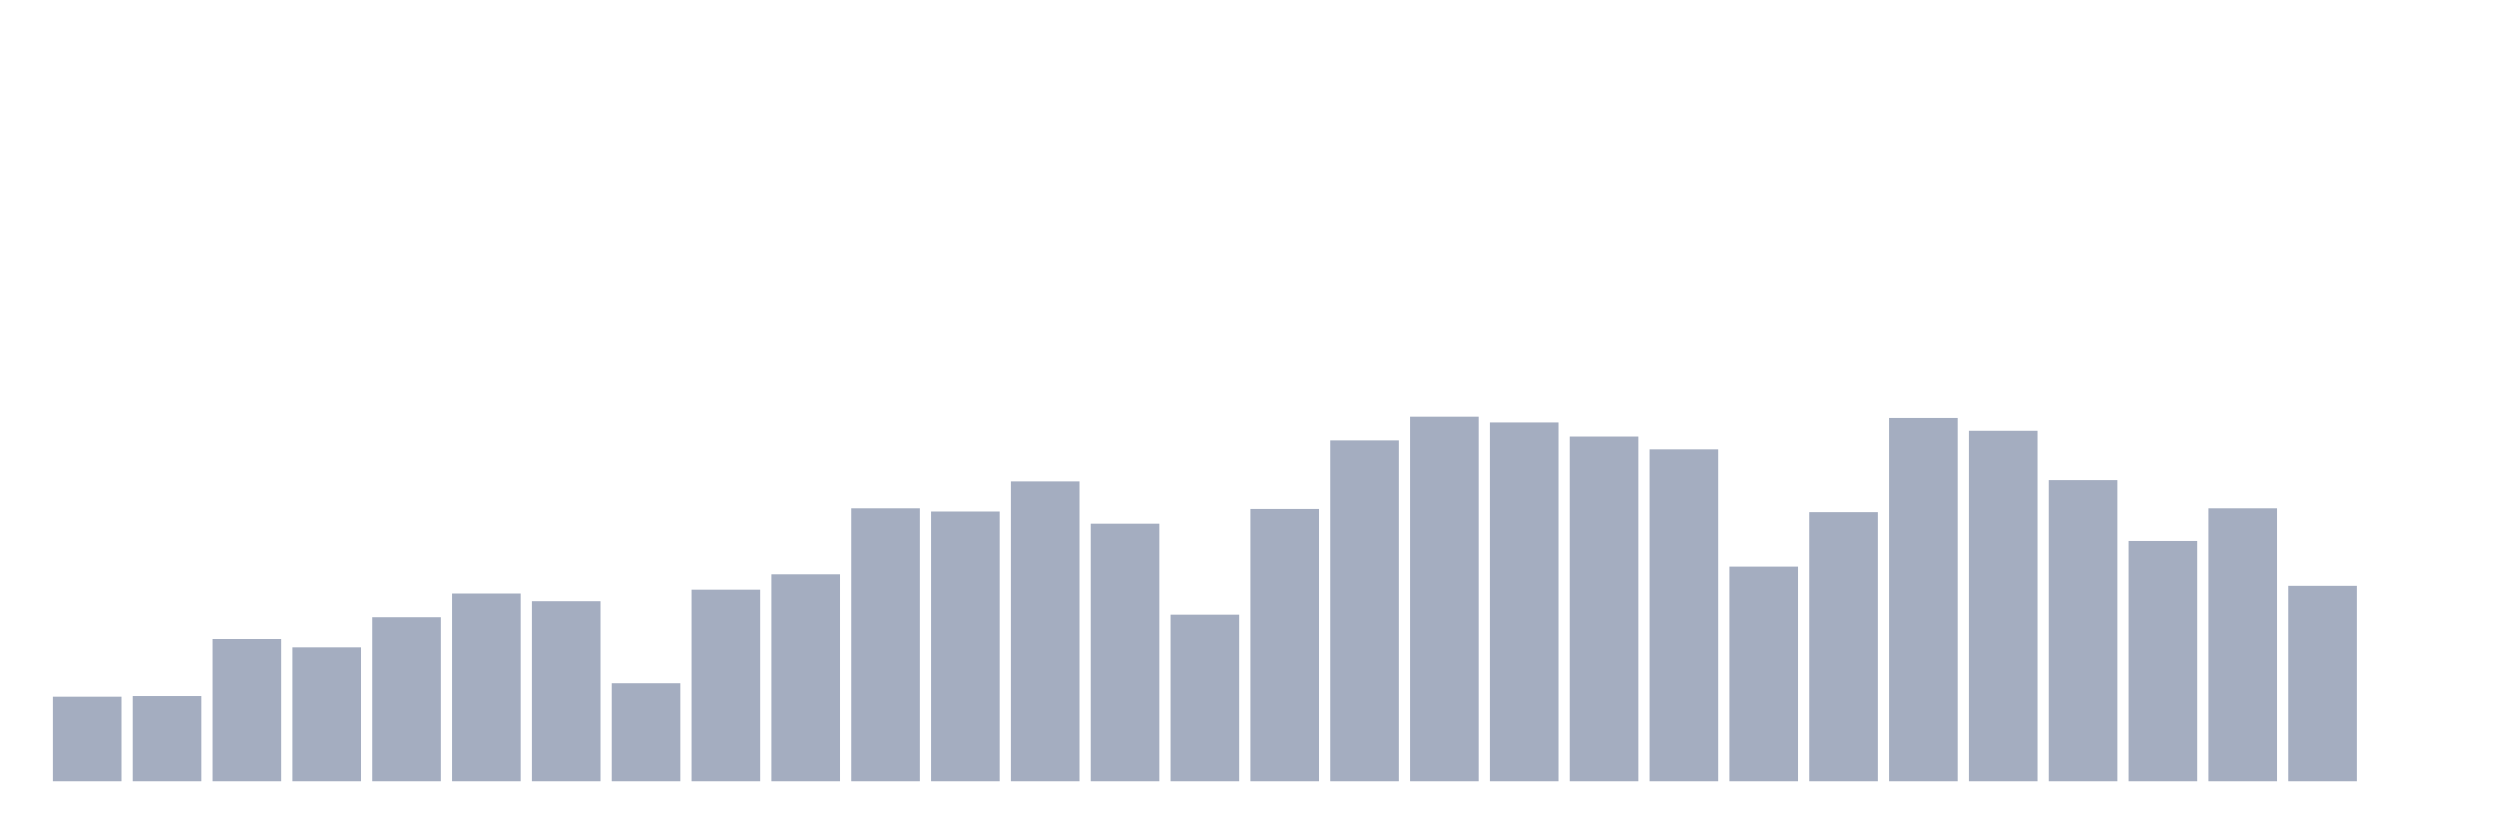 <svg xmlns="http://www.w3.org/2000/svg" viewBox="0 0 480 160"><g transform="translate(10,10)"><rect class="bar" x="0.153" width="13.175" y="123.761" height="16.239" fill="rgb(164,173,192)"></rect><rect class="bar" x="15.482" width="13.175" y="123.638" height="16.362" fill="rgb(164,173,192)"></rect><rect class="bar" x="30.81" width="13.175" y="112.689" height="27.311" fill="rgb(164,173,192)"></rect><rect class="bar" x="46.138" width="13.175" y="114.288" height="25.712" fill="rgb(164,173,192)"></rect><rect class="bar" x="61.466" width="13.175" y="108.506" height="31.494" fill="rgb(164,173,192)"></rect><rect class="bar" x="76.794" width="13.175" y="103.954" height="36.046" fill="rgb(164,173,192)"></rect><rect class="bar" x="92.123" width="13.175" y="105.431" height="34.569" fill="rgb(164,173,192)"></rect><rect class="bar" x="107.451" width="13.175" y="121.178" height="18.822" fill="rgb(164,173,192)"></rect><rect class="bar" x="122.779" width="13.175" y="103.216" height="36.784" fill="rgb(164,173,192)"></rect><rect class="bar" x="138.107" width="13.175" y="100.264" height="39.736" fill="rgb(164,173,192)"></rect><rect class="bar" x="153.436" width="13.175" y="87.592" height="52.408" fill="rgb(164,173,192)"></rect><rect class="bar" x="168.764" width="13.175" y="88.207" height="51.793" fill="rgb(164,173,192)"></rect><rect class="bar" x="184.092" width="13.175" y="82.425" height="57.575" fill="rgb(164,173,192)"></rect><rect class="bar" x="199.42" width="13.175" y="90.545" height="49.455" fill="rgb(164,173,192)"></rect><rect class="bar" x="214.748" width="13.175" y="108.014" height="31.986" fill="rgb(164,173,192)"></rect><rect class="bar" x="230.077" width="13.175" y="87.715" height="52.285" fill="rgb(164,173,192)"></rect><rect class="bar" x="245.405" width="13.175" y="74.552" height="65.448" fill="rgb(164,173,192)"></rect><rect class="bar" x="260.733" width="13.175" y="70" height="70" fill="rgb(164,173,192)"></rect><rect class="bar" x="276.061" width="13.175" y="71.107" height="68.893" fill="rgb(164,173,192)"></rect><rect class="bar" x="291.39" width="13.175" y="73.814" height="66.186" fill="rgb(164,173,192)"></rect><rect class="bar" x="306.718" width="13.175" y="76.274" height="63.726" fill="rgb(164,173,192)"></rect><rect class="bar" x="322.046" width="13.175" y="98.787" height="41.213" fill="rgb(164,173,192)"></rect><rect class="bar" x="337.374" width="13.175" y="88.33" height="51.67" fill="rgb(164,173,192)"></rect><rect class="bar" x="352.702" width="13.175" y="70.246" height="69.754" fill="rgb(164,173,192)"></rect><rect class="bar" x="368.031" width="13.175" y="72.707" height="67.293" fill="rgb(164,173,192)"></rect><rect class="bar" x="383.359" width="13.175" y="82.179" height="57.821" fill="rgb(164,173,192)"></rect><rect class="bar" x="398.687" width="13.175" y="93.866" height="46.134" fill="rgb(164,173,192)"></rect><rect class="bar" x="414.015" width="13.175" y="87.592" height="52.408" fill="rgb(164,173,192)"></rect><rect class="bar" x="429.344" width="13.175" y="102.478" height="37.522" fill="rgb(164,173,192)"></rect><rect class="bar" x="444.672" width="13.175" y="140" height="0" fill="rgb(164,173,192)"></rect></g></svg>